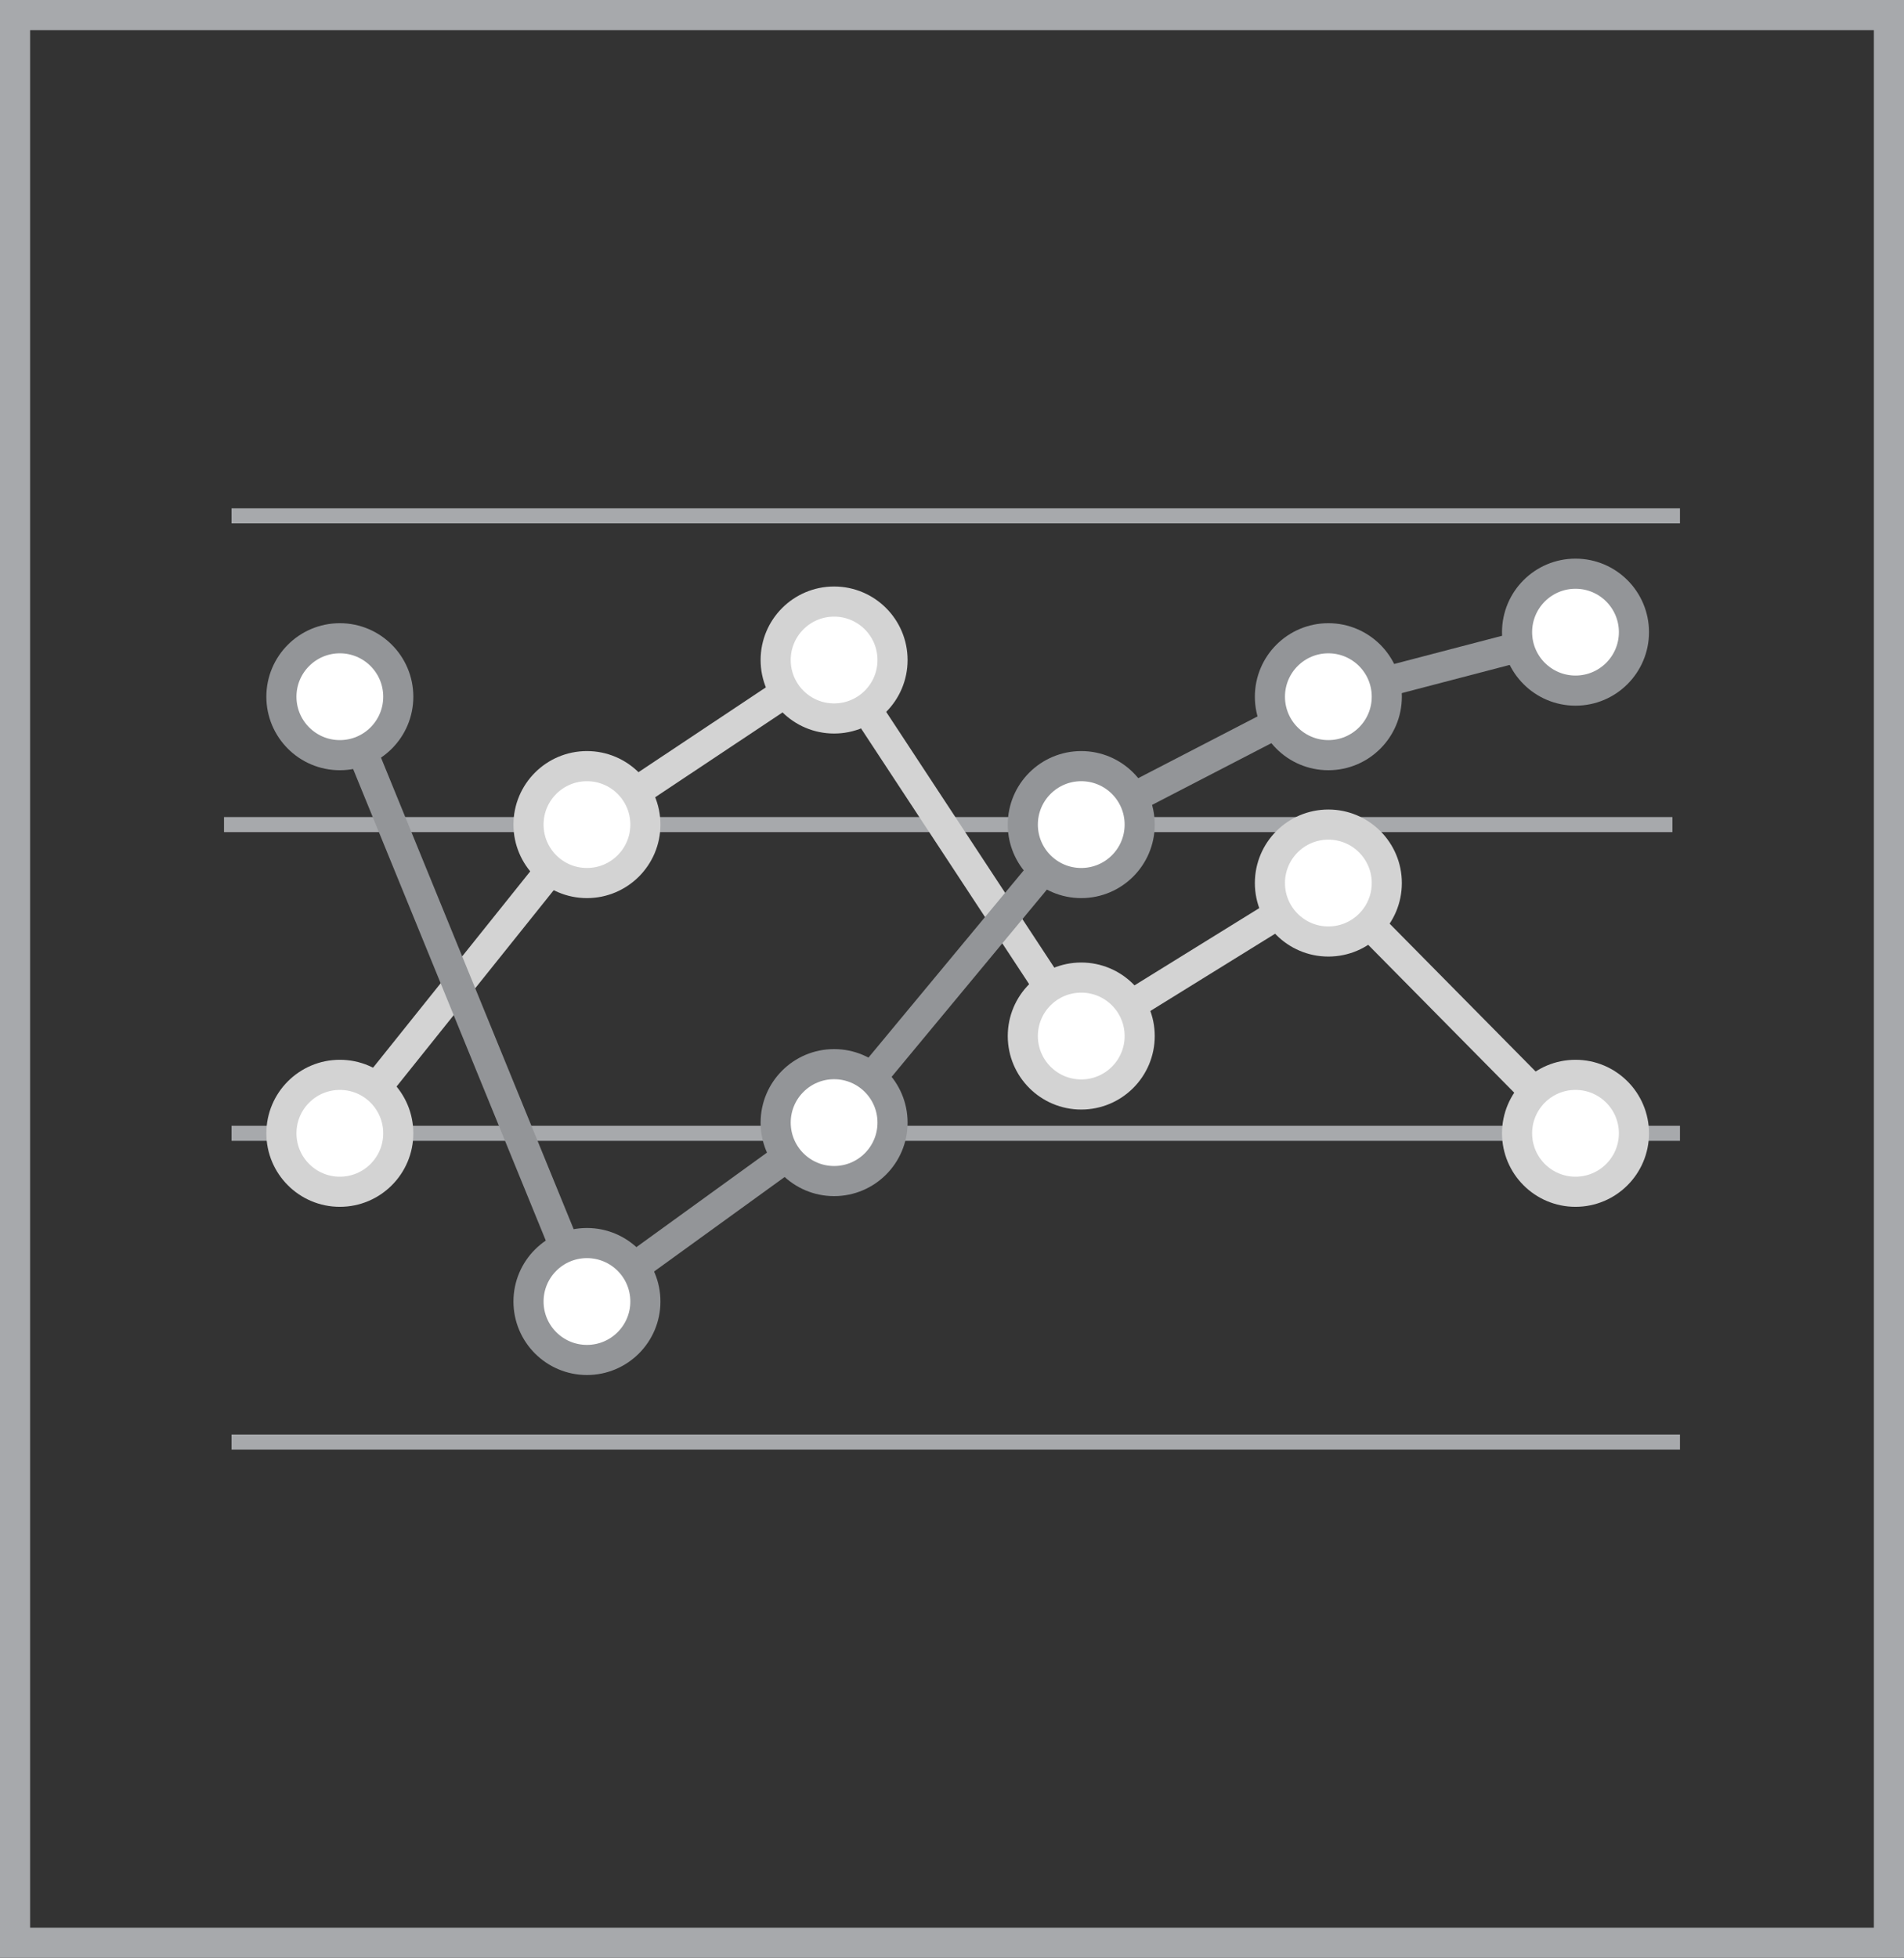 <?xml version="1.0" encoding="utf-8"?>
<!-- Generator: Adobe Illustrator 16.0.0, SVG Export Plug-In . SVG Version: 6.00 Build 0)  -->
<!DOCTYPE svg PUBLIC "-//W3C//DTD SVG 1.1//EN" "http://www.w3.org/Graphics/SVG/1.1/DTD/svg11.dtd">
<svg version="1.1" xmlns="http://www.w3.org/2000/svg" xmlns:xlink="http://www.w3.org/1999/xlink" x="0px" y="0px"
	 width="89.603px" height="92.106px" viewBox="0 0 89.603 92.106" enable-background="new 0 0 89.603 92.106" xml:space="preserve">
<rect x="0" y="0" width="89.603" height="92.106" fill="#333333" stroke="none"/>
<g id="Layer_2">
</g>
<g id="Layer_1">
	<g>
		
			<line fill="none" stroke="#A7A9AC" stroke-width="0.709" stroke-miterlimit="10" x1="10.897" y1="24.269" x2="79.06" y2="24.269"/>
		
			<line fill="none" stroke="#A7A9AC" stroke-width="0.709" stroke-miterlimit="10" x1="10.542" y1="38.792" x2="78.704" y2="38.792"/>
		
			<line fill="none" stroke="#A7A9AC" stroke-width="0.709" stroke-miterlimit="10" x1="10.897" y1="53.315" x2="79.06" y2="53.315"/>
		<polyline fill="none" stroke="#D3D3D3" stroke-width="1.417" stroke-miterlimit="10" points="15.993,53.315 27.622,38.792 
			39.253,31.05 50.884,48.739 62.513,41.542 74.144,53.315 		"/>
		
			<line fill="none" stroke="#A7A9AC" stroke-width="0.709" stroke-miterlimit="10" x1="10.897" y1="67.839" x2="79.06" y2="67.839"/>
		<polyline fill="none" stroke="#939598" stroke-width="1.417" stroke-miterlimit="10" points="15.993,32.776 27.622,61.228 
			39.253,52.812 50.884,38.792 62.513,32.776 74.144,29.739 		"/>
		<circle fill="#FFFFFF" stroke="#939598" stroke-width="1.417" stroke-miterlimit="10" cx="15.993" cy="32.776" r="2.75"/>
		<circle fill="#FFFFFF" stroke="#939598" stroke-width="1.417" stroke-miterlimit="10" cx="27.622" cy="61.228" r="2.75"/>
		<circle fill="#FFFFFF" stroke="#939598" stroke-width="1.417" stroke-miterlimit="10" cx="39.253" cy="52.812" r="2.75"/>
		<circle fill="#FFFFFF" stroke="#939598" stroke-width="1.417" stroke-miterlimit="10" cx="50.884" cy="38.792" r="2.75"/>
		<circle fill="#FFFFFF" stroke="#939598" stroke-width="1.417" stroke-miterlimit="10" cx="74.144" cy="29.739" r="2.75"/>
		<circle fill="#FFFFFF" stroke="#939598" stroke-width="1.417" stroke-miterlimit="10" cx="62.513" cy="32.776" r="2.75"/>
		<circle fill="#FFFFFF" stroke="#D3D3D3" stroke-width="1.417" stroke-miterlimit="10" cx="50.884" cy="48.739" r="2.75"/>
		<circle fill="#FFFFFF" stroke="#D3D3D3" stroke-width="1.417" stroke-miterlimit="10" cx="62.513" cy="41.542" r="2.75"/>
		<circle fill="#FFFFFF" stroke="#D3D3D3" stroke-width="1.417" stroke-miterlimit="10" cx="74.144" cy="53.315" r="2.75"/>
		<circle fill="#FFFFFF" stroke="#D3D3D3" stroke-width="1.417" stroke-miterlimit="10" cx="27.622" cy="38.792" r="2.75"/>
		<circle fill="#FFFFFF" stroke="#D3D3D3" stroke-width="1.417" stroke-miterlimit="10" cx="15.993" cy="53.315" r="2.75"/>
		<circle fill="#FFFFFF" stroke="#D3D3D3" stroke-width="1.417" stroke-miterlimit="10" cx="39.253" cy="31.05" r="2.75"/>
	</g>
	<g>
		<path fill="#A7A9AC" d="M88.185,1.417v89.271H1.417V1.417H88.185 M89.603,0H0v92.105h89.603V0L89.603,0z"/>
	</g>
</g>
<g id="Layer_4">
</g>
<g id="Layer_3">
</g>
<g id="Layer_5">
</g>
<g id="Annotations">
</g>
</svg>
